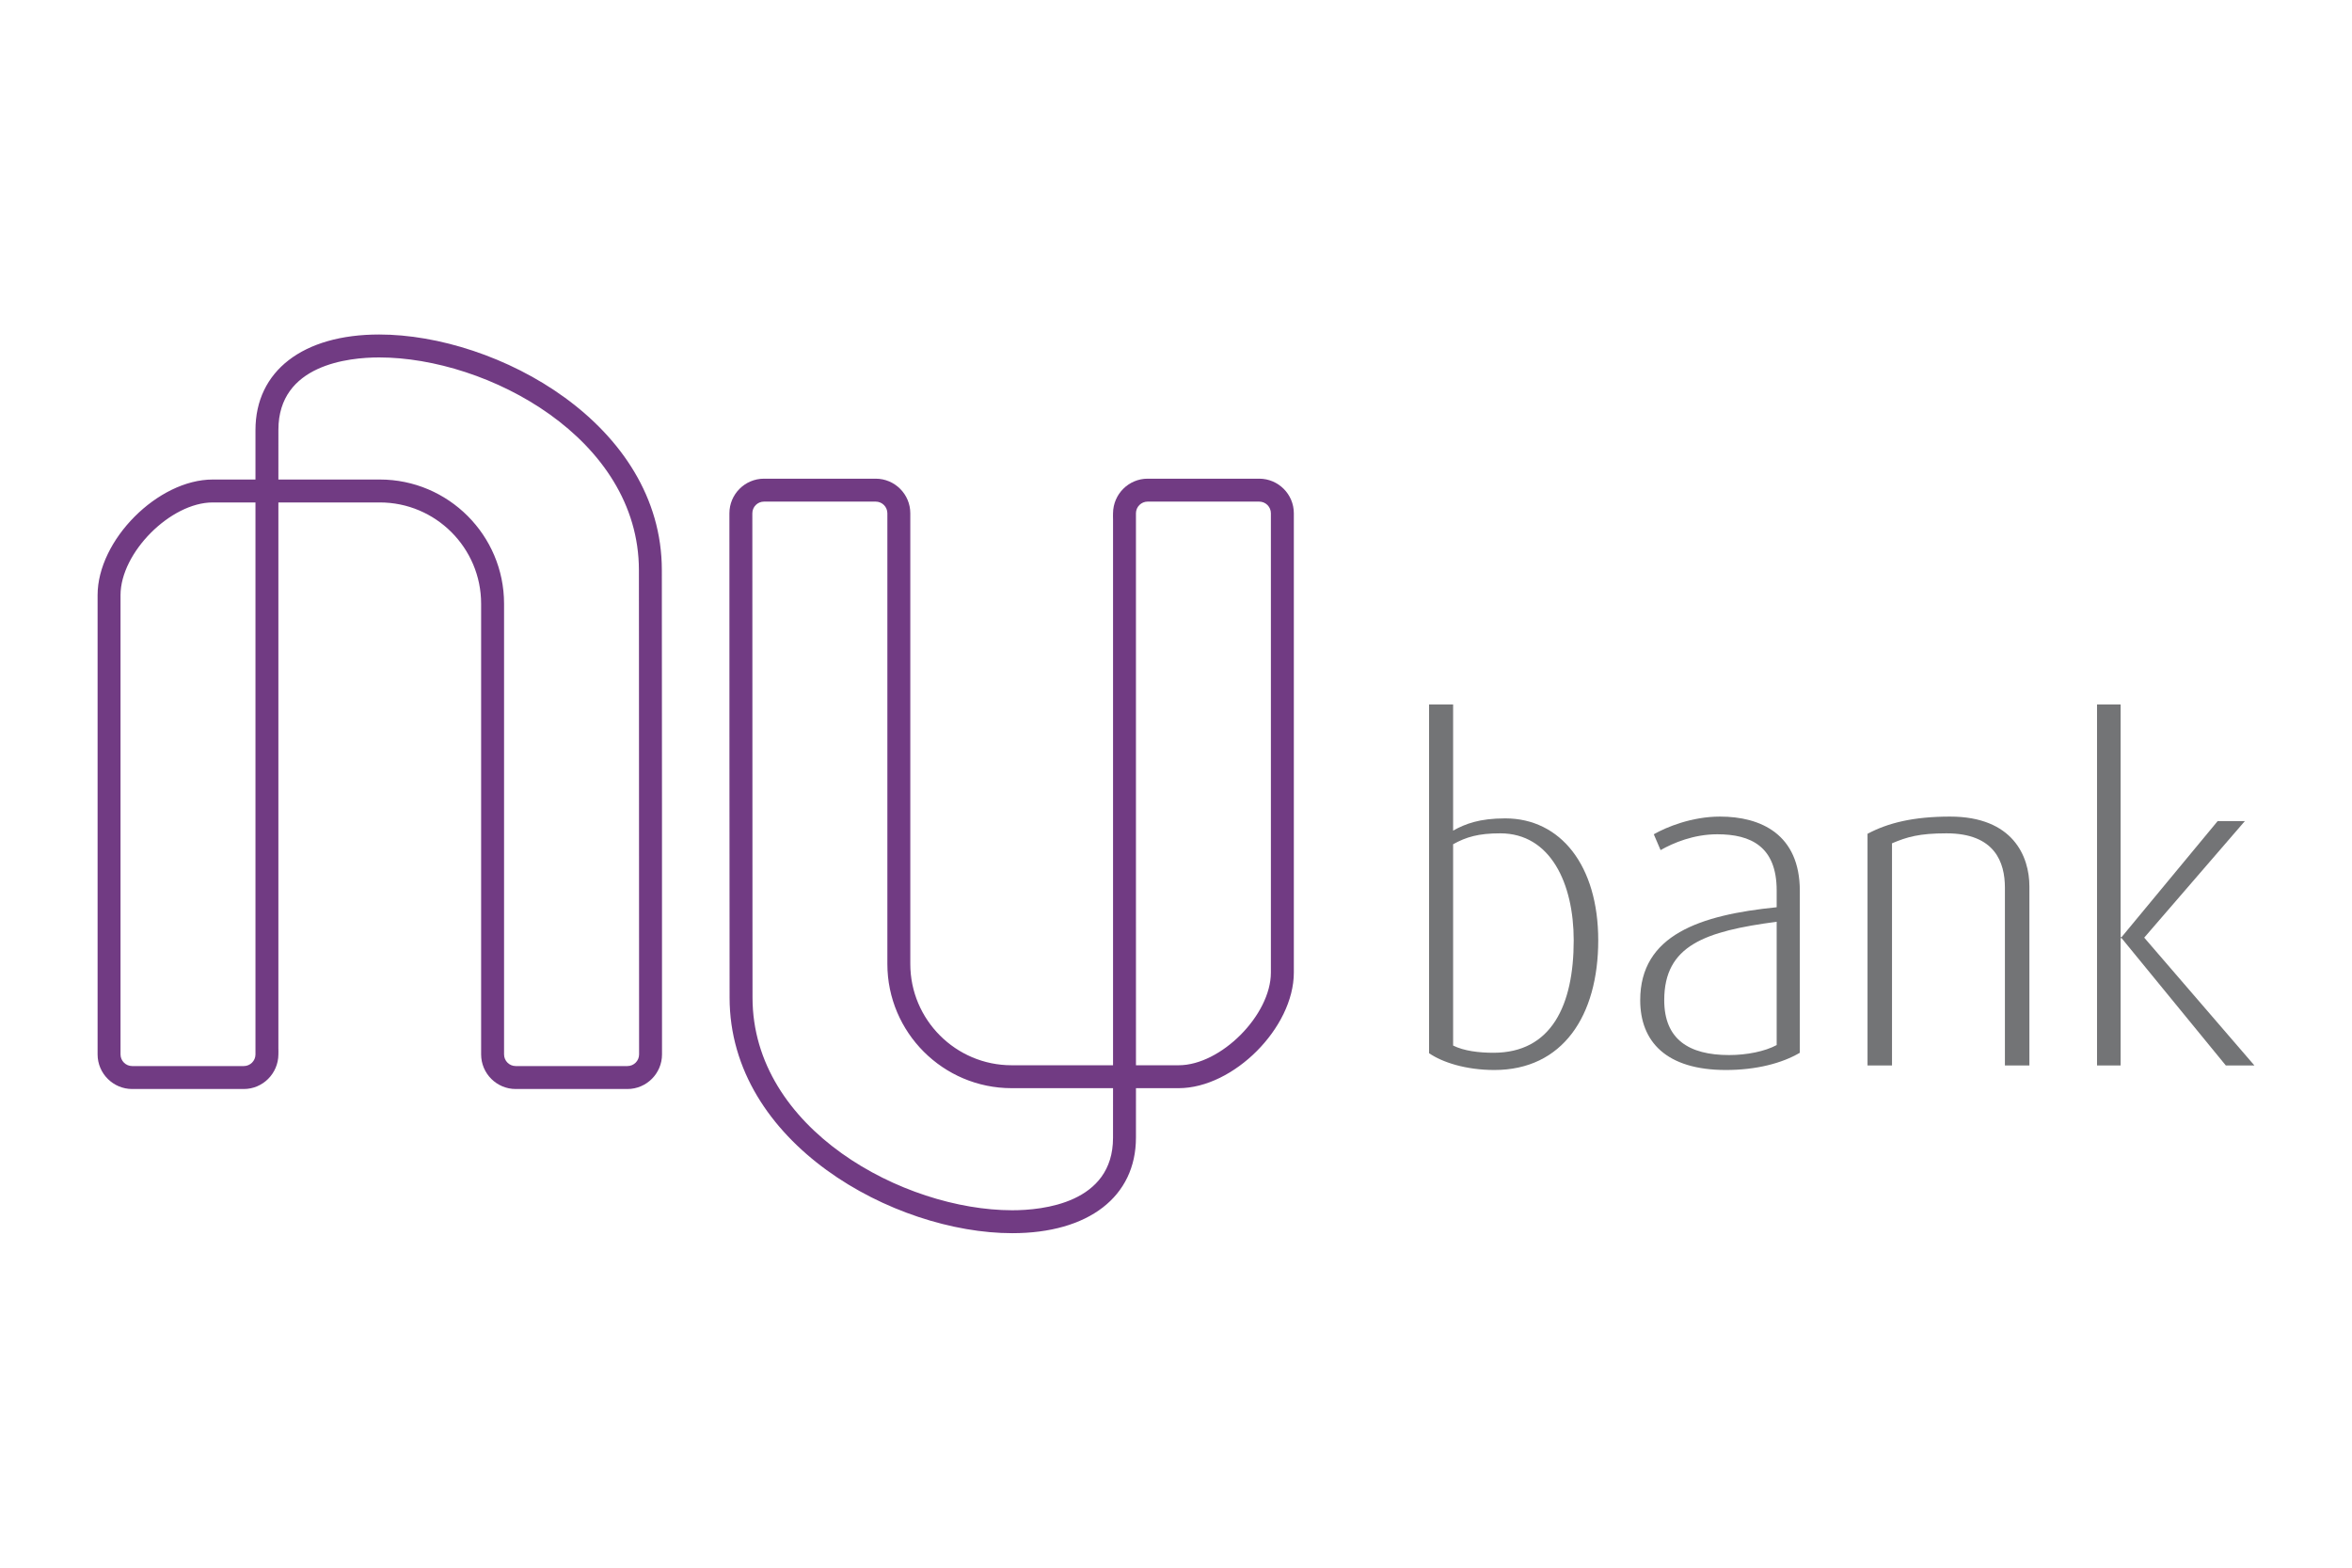 <?xml version="1.0" standalone="no"?><!-- Generator: Gravit.io --><svg xmlns="http://www.w3.org/2000/svg" xmlns:xlink="http://www.w3.org/1999/xlink" style="isolation:isolate" viewBox="0 0 180 120" width="180" height="120"><g><path d=" M 86.936 81.541 L 90.203 81.541 C 93.436 81.541 97.262 77.695 97.262 74.446 L 97.262 39.29 C 97.262 38.797 96.861 38.396 96.368 38.396 L 87.83 38.396 C 87.341 38.396 86.94 38.793 86.935 39.281 C 86.94 39.518 86.938 65.45 86.936 81.541 L 86.936 81.541 Z  M 58.471 38.396 C 57.978 38.396 57.577 38.797 57.577 39.29 C 57.575 54.725 57.582 64.545 57.587 70.594 L 57.591 76.357 C 57.591 86.445 69.167 92.64 77.467 92.64 C 79.786 92.64 85.18 92.1 85.18 87.098 L 85.182 83.295 L 77.419 83.295 C 72.176 83.295 67.911 79.029 67.911 73.786 L 67.911 39.29 C 67.911 38.797 67.51 38.396 67.017 38.396 L 58.471 38.396 Z  M 77.467 94.395 C 68.434 94.395 55.836 87.532 55.836 76.357 L 55.833 70.595 C 55.828 64.545 55.82 54.726 55.822 39.29 C 55.822 37.829 57.01 36.641 58.471 36.641 L 67.017 36.641 C 68.478 36.641 69.666 37.829 69.666 39.29 L 69.666 73.786 C 69.666 78.061 73.144 81.541 77.419 81.541 L 85.182 81.541 C 85.183 71.302 85.186 43.411 85.182 39.694 L 85.179 39.694 C 85.18 39.681 85.18 39.655 85.18 39.608 C 85.178 39.572 85.177 39.534 85.177 39.494 C 85.177 39.453 85.178 39.413 85.18 39.375 C 85.18 39.348 85.18 39.321 85.18 39.29 L 85.181 39.29 C 85.181 39.289 85.181 39.288 85.181 39.288 C 85.193 37.818 86.382 36.641 87.83 36.641 L 96.368 36.641 C 97.829 36.641 99.018 37.829 99.018 39.29 L 99.018 74.446 C 99.018 78.663 94.404 83.295 90.203 83.295 L 86.936 83.295 L 86.935 87.078 C 86.935 91.599 83.307 94.395 77.467 94.395 Z " fill="rgb(113,59,131)"/><path d=" M 18.657 81.603 C 19.146 81.603 19.547 81.207 19.551 80.719 C 19.546 80.483 19.549 54.549 19.551 38.46 L 16.283 38.46 C 13.05 38.46 9.224 42.305 9.224 45.554 L 9.224 80.71 C 9.224 81.203 9.625 81.603 10.118 81.603 L 18.657 81.603 Z  M 48.016 81.603 C 48.509 81.603 48.91 81.203 48.91 80.71 C 48.912 65.274 48.904 55.456 48.9 49.406 L 48.896 43.643 C 48.896 33.555 37.32 27.36 29.02 27.36 C 26.701 27.36 21.306 27.899 21.306 32.902 L 21.305 36.705 L 29.068 36.705 C 34.31 36.705 38.576 40.971 38.576 46.214 L 38.576 80.71 C 38.576 81.203 38.976 81.603 39.47 81.603 L 48.016 81.603 Z  M 48.016 83.359 L 39.47 83.359 C 38.009 83.359 36.821 82.171 36.821 80.71 L 36.821 46.214 C 36.821 41.938 33.343 38.46 29.068 38.46 L 21.305 38.46 C 21.304 48.698 21.301 76.588 21.305 80.306 L 21.307 80.306 C 21.307 80.318 21.307 80.346 21.307 80.391 C 21.309 80.428 21.309 80.467 21.309 80.506 C 21.309 80.547 21.308 80.587 21.306 80.626 C 21.306 80.651 21.306 80.68 21.306 80.71 L 21.306 80.71 C 21.306 80.711 21.306 80.711 21.306 80.713 C 21.293 82.182 20.105 83.359 18.657 83.359 L 10.118 83.359 C 8.658 83.359 7.469 82.171 7.469 80.71 L 7.469 45.554 C 7.469 41.336 12.082 36.705 16.283 36.705 L 19.551 36.705 L 19.551 32.922 C 19.551 28.401 23.18 25.605 29.02 25.605 C 38.052 25.605 50.651 32.467 50.651 43.643 L 50.654 49.404 C 50.659 55.454 50.667 65.274 50.664 80.71 C 50.664 82.171 49.476 83.359 48.016 83.359 Z " fill="rgb(113,59,131)"/><path d=" M 114.816 63.788 C 113.149 63.788 112.213 64.066 111.208 64.623 L 111.208 80.032 C 112.039 80.447 113.186 80.585 114.297 80.585 C 118.738 80.585 120.437 76.942 120.437 71.978 C 120.437 67.64 118.669 63.788 114.816 63.788 Z  M 114.364 81.904 C 112.177 81.904 110.375 81.314 109.368 80.619 L 109.368 53.924 L 111.208 53.924 L 111.208 63.579 C 112.143 63.06 113.22 62.644 115.198 62.644 C 119.431 62.644 122.314 66.253 122.314 71.978 C 122.314 77.74 119.606 81.904 114.364 81.904 Z " fill="rgb(115,116,118)"/><path d=" M 135.97 70.556 C 130.488 71.286 127.365 72.36 127.365 76.561 C 127.365 79.545 129.238 80.76 132.328 80.76 C 133.681 80.76 135.068 80.481 135.97 79.995 L 135.97 70.556 Z  M 132.085 81.904 C 127.504 81.904 125.526 79.718 125.526 76.561 C 125.526 71.562 130.107 70.036 135.97 69.446 L 135.97 68.16 C 135.97 64.795 133.991 63.86 131.425 63.86 C 129.62 63.86 128.058 64.518 127.085 65.072 L 126.566 63.86 C 127.538 63.303 129.482 62.506 131.633 62.506 C 134.758 62.506 137.742 63.86 137.742 68.196 L 137.742 80.585 C 136.388 81.385 134.41 81.904 132.085 81.904 Z " fill="rgb(115,116,118)"/><path d=" M 153.437 81.557 L 153.437 67.953 C 153.437 66.01 152.675 63.788 148.962 63.788 C 146.879 63.788 145.941 64.066 144.796 64.552 L 144.796 81.557 L 142.923 81.557 L 142.923 63.823 C 144.482 62.992 146.427 62.506 149.238 62.506 C 154.062 62.506 155.311 65.558 155.311 67.85 L 155.311 81.557 L 153.437 81.557 Z " fill="rgb(115,116,118)"/><path d=" M 170.343 81.557 L 162.363 71.806 L 162.292 71.806 L 162.292 81.557 L 160.487 81.557 L 160.487 53.924 L 162.292 53.924 L 162.292 71.735 L 162.363 71.735 L 169.719 62.851 L 171.801 62.851 L 164.098 71.772 L 172.531 81.557 L 170.343 81.557 Z " fill="rgb(115,116,118)"/></g></svg>